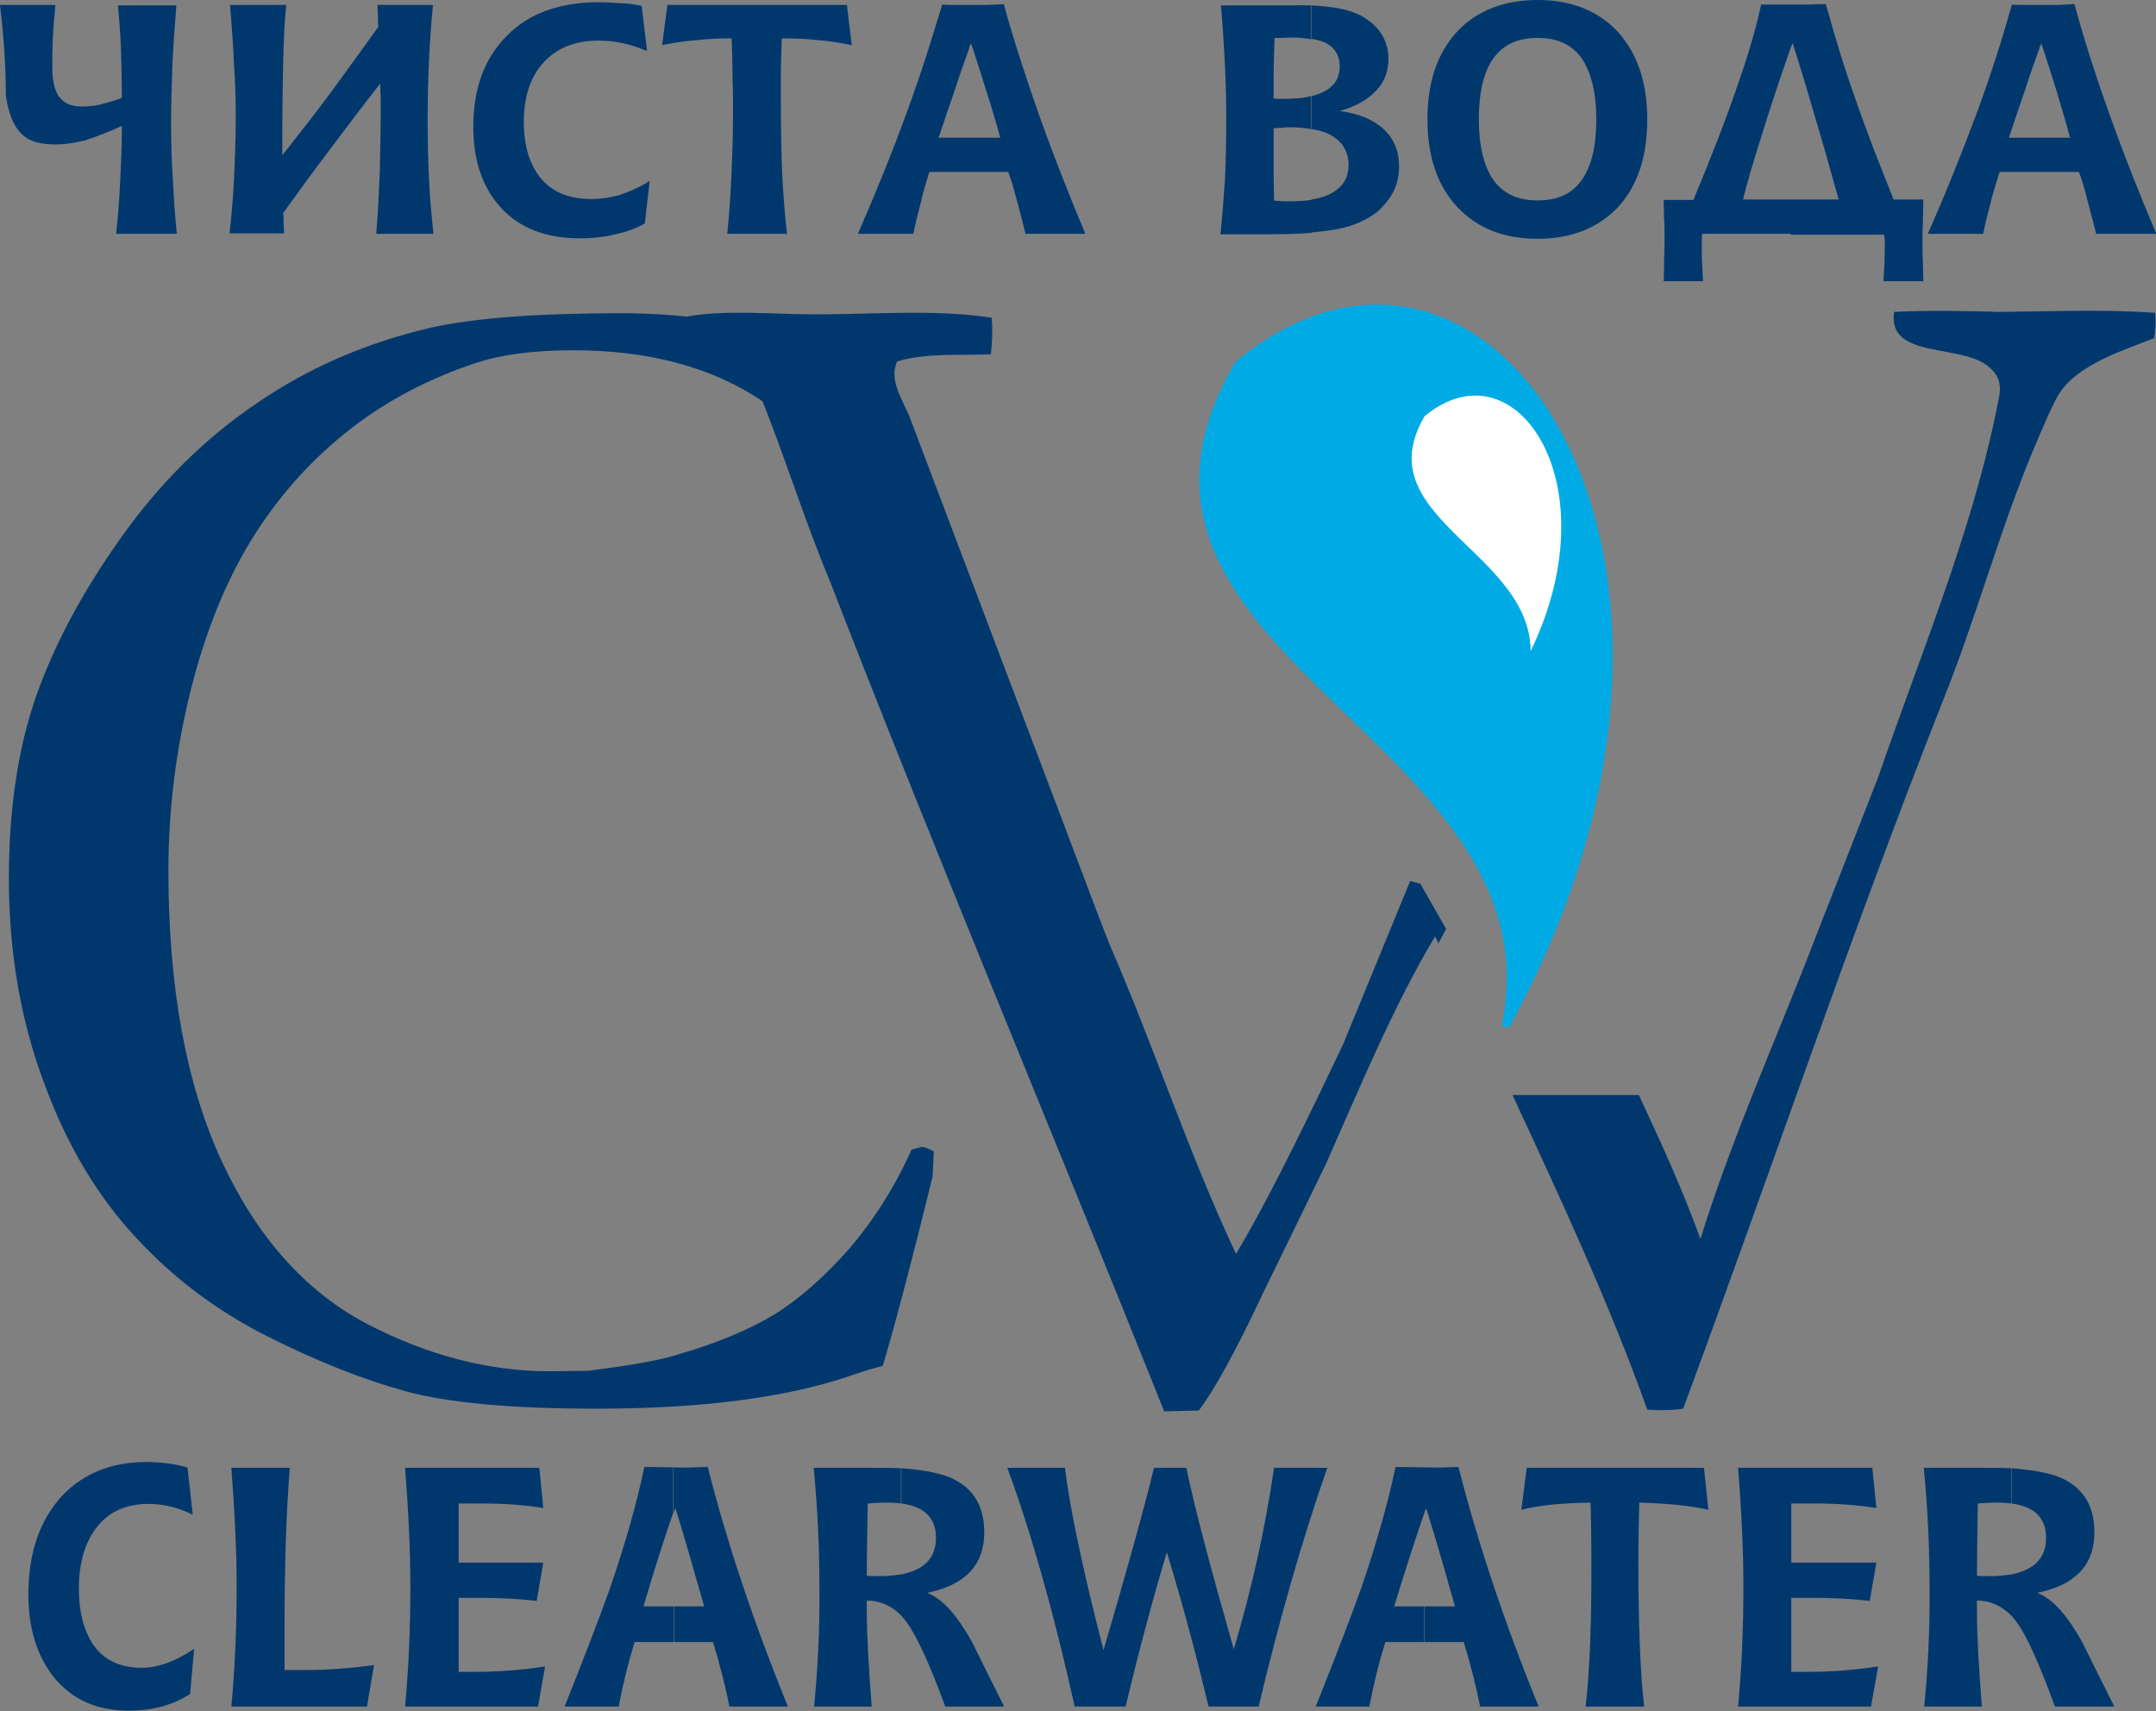 <svg width="63" height="50" viewBox="0 0 63 50" fill="none" xmlns="http://www.w3.org/2000/svg">
<rect x="0" y="0" width="63" height="50" fill="#808080" stroke="none"/>
<g clip-path="url(#clip0)">
<path fill-rule="evenodd" clip-rule="evenodd" d="M25.951 11.963C26.132 13.189 26.469 13.704 26.469 14.996C26.469 15.247 26.456 15.59 26.456 16.025C26.236 16.078 26.068 16.091 25.951 16.091C25.86 16.091 25.731 16.078 25.55 16.038C24.889 14.165 23.801 12.741 22.299 11.738C20.81 10.723 18.945 10.235 16.744 10.235C15.566 10.235 14.581 10.367 13.791 10.644C12.367 11.132 11.111 11.818 10.049 12.688C8.974 13.558 8.068 14.6 7.33 15.801C6.591 17.014 5.996 18.465 5.568 20.193C5.141 21.907 4.921 23.661 4.921 25.442C4.921 28.845 5.439 31.667 6.462 33.896C7.485 36.112 8.896 37.708 10.671 38.657C12.458 39.594 14.245 40.069 16.07 40.069L17.184 40.055C18.453 39.897 19.308 39.739 19.761 39.594C20.914 39.264 21.859 38.868 22.61 38.42C23.361 37.958 24.086 37.312 24.811 36.494C25.524 35.663 26.145 34.687 26.637 33.593L26.935 33.514C27 33.514 27.117 33.553 27.285 33.645C27.272 34.041 27.259 34.279 27.246 34.397C26.586 37.088 26.093 38.921 25.796 39.91C25.55 39.976 25.226 40.069 24.85 40.2C22.999 40.834 20.538 41.163 17.443 41.163C14.944 41.163 13.079 40.992 11.836 40.649C10.593 40.306 9.259 39.778 7.796 39.04C6.332 38.301 5.05 37.338 3.95 36.138C2.849 34.951 1.942 33.448 1.282 31.628C0.596 29.794 0.259 27.803 0.259 25.666C0.259 23.622 0.531 21.841 1.062 20.325C1.606 18.794 2.435 17.251 3.548 15.695C4.662 14.126 5.983 12.807 7.511 11.778C9.026 10.736 10.722 10.011 12.587 9.575C13.895 9.285 15.747 9.153 18.155 9.153C19.904 9.153 21.548 9.391 23.102 9.852C24.63 10.327 25.433 11.514 25.951 11.963Z" fill="#00386E"/>
<path fill-rule="evenodd" clip-rule="evenodd" d="M19.334 9.984L19.308 9.602C19.826 8.942 22.545 9.18 23.387 9.18C25.213 9.219 27.207 9.008 28.981 9.285C29.007 9.654 28.994 9.984 28.955 10.354C28.075 10.393 27.052 10.301 26.21 10.565C25.964 11.158 26.404 11.699 26.611 12.266L31.649 25.574C32.063 26.682 32.335 27.381 32.465 27.697C33.747 30.651 34.744 33.725 36.117 36.639C36.829 35.466 37.865 33.434 39.25 30.506L41.206 25.745L41.504 25.824L42.255 27.143L42.035 27.565L41.931 27.367C40.688 29.451 39.717 31.825 38.732 34.041L36.881 37.84C36.117 39.462 35.508 40.583 35.029 41.216L34.019 41.242C30.781 33.144 27.401 25.112 24.242 16.961C23.465 15.102 22.882 13.163 22.105 11.29C21.496 10.261 20.292 10.393 19.334 9.984ZM47.888 31.997C48.535 33.382 49.17 34.767 49.688 36.204C50.62 33.197 51.928 30.322 53.055 27.381L54.881 22.712C56.072 19.243 57.561 15.708 58.312 12.108C58.403 11.567 58.623 11.145 58.118 10.723C57.315 10.024 55.14 10.512 55.347 9.114C56.383 9.061 57.393 9.087 58.429 9.114C59.944 9.101 61.472 9.035 62.974 9.14C63 9.404 62.987 9.615 62.948 9.879C62.093 10.222 60.747 10.63 60.19 11.475C60.035 11.699 59.763 12.306 59.348 13.308C58.403 15.603 57.742 18.043 56.823 20.351C54.104 27.222 51.747 34.239 49.183 41.163C48.82 41.216 48.496 41.216 48.134 41.19C47.02 38.064 45.583 34.991 44.197 31.997H47.888Z" fill="#00386E"/>
<path fill-rule="evenodd" clip-rule="evenodd" d="M43.99 29.992C45.738 21.498 31.247 19.072 36.181 10.657C43.511 4.55 51.514 16.381 43.99 29.992Z" fill="#00ABE5" stroke="#00ABE5" stroke-width="0.216"/>
<path fill-rule="evenodd" clip-rule="evenodd" d="M44.56 19.586C45.246 16.289 39.626 15.352 41.542 12.094C44.365 9.72 47.473 14.297 44.56 19.586Z" fill="white" stroke="#00ABE5" stroke-width="0.216"/>
<path fill-rule="evenodd" clip-rule="evenodd" d="M5.555 49.499C5.076 49.815 4.468 49.987 3.768 49.987C2.823 49.987 2.085 49.657 1.554 48.984C1.075 48.364 0.829 47.573 0.829 46.597C0.829 45.463 1.114 44.54 1.709 43.828C2.331 43.102 3.186 42.72 4.286 42.72C4.688 42.72 5.076 42.772 5.478 42.878L5.633 44.263C5.219 44.052 4.778 43.946 4.338 43.946C3.652 43.946 3.134 44.197 2.784 44.685C2.46 45.133 2.305 45.714 2.305 46.426C2.305 47.098 2.447 47.626 2.706 48.035C3.017 48.496 3.496 48.734 4.131 48.734C4.61 48.734 5.128 48.549 5.672 48.18L5.555 49.499Z" fill="#00386E"/>
<path fill-rule="evenodd" clip-rule="evenodd" d="M6.76 42.891H8.469C8.365 44.157 8.314 45.74 8.314 47.626V48.8H8.896C9.583 48.8 10.243 48.747 10.93 48.655L10.722 49.868H6.76C6.863 48.76 6.915 47.6 6.915 46.36C6.915 45.357 6.863 44.21 6.76 42.891Z" fill="#00386E"/>
<path fill-rule="evenodd" clip-rule="evenodd" d="M11.836 42.891H15.76L15.876 44.065C15.293 43.973 14.698 43.933 14.089 43.933H13.403V45.661H15.876L15.682 46.782C15.164 46.716 14.607 46.69 14.011 46.69H13.403V48.852H13.908C14.568 48.852 15.255 48.8 15.928 48.694L15.721 49.868H11.836C11.94 48.76 11.991 47.6 11.991 46.36C11.991 45.357 11.94 44.197 11.836 42.891Z" fill="#00386E"/>
<path fill-rule="evenodd" clip-rule="evenodd" d="M19.735 44.065C19.722 44.118 19.696 44.157 19.683 44.21V42.878C20.033 42.891 20.37 42.878 20.681 42.865C21.237 45.054 22.014 47.389 23.024 49.868H21.315C21.199 49.275 21.03 48.628 20.836 47.982H19.696V46.94H20.577C20.292 45.964 20.033 45.014 19.735 44.065ZM19.671 44.21V42.878C19.399 42.878 19.127 42.865 18.829 42.865C18.609 43.92 18.272 45.107 17.819 46.426C17.547 47.191 17.107 48.338 16.498 49.868H18.078C18.207 49.182 18.363 48.562 18.544 47.982H19.683V46.94H18.803C19.127 45.832 19.424 44.922 19.671 44.21Z" fill="#00386E"/>
<path fill-rule="evenodd" clip-rule="evenodd" d="M26.34 42.904C26.896 42.944 27.337 43.023 27.648 43.129C28.399 43.405 28.761 43.959 28.761 44.777C28.761 45.727 28.204 46.32 27.091 46.544C27.544 46.716 27.971 47.204 28.412 47.995C28.722 48.628 29.033 49.248 29.344 49.868H27.622C27.168 48.628 26.78 47.784 26.482 47.389C26.43 47.323 26.391 47.27 26.34 47.217V46.004C27.013 45.872 27.35 45.516 27.35 44.935C27.35 44.355 27.013 44.025 26.34 43.933V42.904ZM23.788 49.868H25.472C25.381 48.694 25.329 47.771 25.329 47.085V46.769C25.718 46.769 26.068 46.927 26.34 47.217V46.004C26.158 46.03 25.951 46.056 25.718 46.056C25.537 46.056 25.407 46.056 25.329 46.043C25.329 45.463 25.343 44.764 25.355 43.933C25.524 43.92 25.718 43.907 25.938 43.907C26.081 43.907 26.21 43.92 26.327 43.933V42.904C26.081 42.891 25.809 42.891 25.511 42.891H23.776C23.892 44.091 23.944 45.252 23.944 46.36C23.957 47.639 23.892 48.813 23.788 49.868Z" fill="#00386E"/>
<path fill-rule="evenodd" clip-rule="evenodd" d="M29.434 42.891H31.118C31.26 44.065 31.636 45.845 32.245 48.219C32.918 45.925 33.41 44.157 33.721 42.891H34.666C34.912 44.078 35.378 45.832 36.052 48.193C36.583 46.413 36.971 44.645 37.23 42.891H38.784C38.033 45.041 37.373 47.375 36.777 49.868H35.314C34.964 48.391 34.563 46.887 34.096 45.357C33.669 46.782 33.268 48.285 32.892 49.868H31.403C30.794 47.125 30.134 44.79 29.434 42.891Z" fill="#00386E"/>
<path fill-rule="evenodd" clip-rule="evenodd" d="M41.672 44.065C41.659 44.118 41.633 44.157 41.62 44.21V42.878C41.97 42.891 42.306 42.878 42.617 42.865C43.174 45.054 43.951 47.389 44.961 49.868H43.252C43.135 49.275 42.967 48.628 42.773 47.982H41.633V46.94H42.514C42.242 45.964 41.97 45.014 41.672 44.065ZM41.62 44.21V42.878C41.348 42.878 41.076 42.865 40.778 42.865C40.558 43.92 40.222 45.107 39.768 46.426C39.496 47.191 39.056 48.338 38.447 49.868H40.014C40.144 49.182 40.299 48.562 40.481 47.982H41.62V46.94H40.74C41.076 45.832 41.374 44.922 41.62 44.21Z" fill="#00386E"/>
<path fill-rule="evenodd" clip-rule="evenodd" d="M46.334 49.868C46.45 48.839 46.502 47.52 46.502 45.911C46.502 44.909 46.489 44.249 46.476 43.907C45.635 43.92 44.961 43.986 44.456 44.118L44.611 42.891H49.791L49.921 44.118C49.416 43.999 48.742 43.933 47.901 43.907C47.888 44.395 47.875 44.975 47.875 45.661C47.875 47.441 47.927 48.853 48.043 49.868H46.334Z" fill="#00386E"/>
<path fill-rule="evenodd" clip-rule="evenodd" d="M50.788 42.891H54.712L54.829 44.065C54.246 43.973 53.65 43.933 53.029 43.933H52.343V45.661H54.829L54.635 46.782C54.117 46.716 53.547 46.69 52.951 46.69H52.343V48.852H52.86C53.521 48.852 54.194 48.8 54.881 48.694L54.673 49.868H50.788C50.892 48.76 50.944 47.6 50.944 46.36C50.944 45.357 50.892 44.197 50.788 42.891Z" fill="#00386E"/>
<path fill-rule="evenodd" clip-rule="evenodd" d="M58.778 42.904C59.335 42.944 59.763 43.023 60.086 43.129C60.837 43.405 61.2 43.959 61.2 44.777C61.2 45.727 60.643 46.32 59.529 46.544C59.983 46.716 60.41 47.204 60.85 47.995C61.161 48.628 61.472 49.248 61.783 49.868H60.047C59.594 48.628 59.219 47.784 58.921 47.389C58.869 47.323 58.83 47.27 58.778 47.217V46.004C59.452 45.872 59.788 45.516 59.788 44.935C59.788 44.355 59.452 44.025 58.778 43.933V42.904ZM56.227 49.868H57.911C57.82 48.694 57.768 47.771 57.768 47.085V46.769C58.157 46.769 58.493 46.927 58.778 47.217V46.004C58.597 46.03 58.39 46.056 58.157 46.056C57.975 46.056 57.846 46.056 57.768 46.043C57.768 45.463 57.781 44.764 57.794 43.933C57.963 43.92 58.144 43.907 58.377 43.907C58.519 43.907 58.649 43.92 58.766 43.933V42.904C58.519 42.891 58.248 42.891 57.95 42.891H56.214C56.331 44.091 56.383 45.252 56.383 46.36C56.396 47.639 56.331 48.813 56.227 49.868Z" fill="#00386E"/>
<path fill-rule="evenodd" clip-rule="evenodd" d="M59.594 5.025V4.023H60.488C60.371 3.587 60.242 3.152 60.099 2.677C59.957 2.216 59.814 1.754 59.646 1.266C59.633 1.306 59.62 1.345 59.594 1.398V0.145C59.62 0.145 59.646 0.145 59.672 0.145C59.827 0.145 59.983 0.145 60.151 0.145C60.306 0.132 60.462 0.132 60.617 0.119C60.902 1.174 61.252 2.255 61.653 3.376C62.055 4.497 62.508 5.658 63.013 6.832H61.252C61.148 6.41 61.045 6.054 60.967 5.737C60.889 5.434 60.812 5.183 60.747 5.025H59.594ZM59.594 0.145V1.411C59.452 1.807 59.309 2.203 59.18 2.611C59.025 3.06 58.869 3.522 58.701 4.023H59.594V5.025H58.429C58.338 5.315 58.248 5.605 58.17 5.909C58.092 6.199 58.014 6.515 57.95 6.832H56.331C56.875 5.605 57.341 4.432 57.755 3.324C58.17 2.203 58.507 1.134 58.791 0.132C58.947 0.145 59.089 0.145 59.232 0.145C59.348 0.145 59.465 0.145 59.594 0.145ZM52.33 6.832V5.83H53.728C53.573 5.302 53.404 4.656 53.184 3.917C52.964 3.165 52.705 2.269 52.381 1.253C52.368 1.306 52.343 1.345 52.33 1.398V0.132C52.368 0.132 52.407 0.132 52.446 0.132C52.563 0.132 52.692 0.132 52.822 0.132C52.938 0.132 53.119 0.119 53.352 0.119C53.599 1.002 53.87 1.926 54.207 2.862C54.531 3.812 54.919 4.801 55.334 5.83H56.202C56.202 6.054 56.188 6.278 56.188 6.489C56.176 6.713 56.176 6.911 56.176 7.122C56.176 7.307 56.176 7.478 56.188 7.663C56.188 7.848 56.202 8.032 56.202 8.217H55.036C55.049 8.059 55.049 7.913 55.062 7.755C55.062 7.597 55.075 7.439 55.075 7.267C55.075 7.149 55.075 7.069 55.075 7.017C55.062 6.964 55.062 6.898 55.062 6.858H52.33V6.832ZM52.33 0.132V1.385C51.967 2.414 51.682 3.297 51.449 4.049C51.203 4.814 51.035 5.421 50.931 5.83H52.33V6.832H49.74C49.74 6.885 49.727 6.937 49.727 7.003C49.727 7.056 49.727 7.162 49.727 7.267C49.727 7.439 49.727 7.597 49.74 7.755C49.752 7.913 49.752 8.072 49.766 8.217H48.613C48.626 7.993 48.626 7.768 48.626 7.557C48.639 7.333 48.639 7.135 48.639 6.924C48.639 6.753 48.639 6.568 48.626 6.397C48.626 6.212 48.613 6.027 48.613 5.843H49.481C49.999 4.603 50.426 3.508 50.75 2.559C51.086 1.609 51.319 0.805 51.462 0.132C51.462 0.132 51.475 0.132 51.488 0.132C51.837 0.132 52.122 0.132 52.33 0.132ZM44.935 6.977V5.856C45.505 5.856 45.932 5.671 46.217 5.262C46.502 4.867 46.645 4.273 46.645 3.482C46.645 2.691 46.489 2.11 46.217 1.701C45.932 1.306 45.505 1.108 44.935 1.108V0C45.919 0 46.709 0.317 47.279 0.936C47.849 1.57 48.134 2.414 48.134 3.495C48.134 4.577 47.849 5.434 47.279 6.054C46.696 6.661 45.919 6.977 44.935 6.977ZM44.935 0V1.108C44.935 1.108 44.935 1.108 44.922 1.108C44.352 1.108 43.925 1.306 43.64 1.701C43.355 2.097 43.213 2.691 43.213 3.482C43.213 4.273 43.368 4.88 43.64 5.262C43.925 5.658 44.352 5.856 44.922 5.856C44.935 5.856 44.935 5.856 44.935 5.856V6.977C44.935 6.977 44.935 6.977 44.922 6.977C43.938 6.977 43.148 6.661 42.578 6.041C41.996 5.421 41.711 4.563 41.711 3.482C41.711 2.4 41.996 1.556 42.578 0.923C43.148 0.317 43.938 0 44.935 0ZM38.318 6.792V5.83C38.59 5.79 38.81 5.711 38.978 5.605C39.263 5.421 39.406 5.17 39.406 4.827C39.406 4.458 39.25 4.181 38.965 3.996C38.797 3.878 38.577 3.812 38.318 3.772V2.809C38.486 2.77 38.629 2.717 38.732 2.651C39.017 2.493 39.147 2.255 39.147 1.939C39.147 1.649 39.03 1.438 38.81 1.293C38.681 1.213 38.512 1.161 38.305 1.134V0.158C38.59 0.171 38.823 0.198 39.017 0.224C39.328 0.277 39.574 0.356 39.781 0.462C40.027 0.607 40.234 0.778 40.364 0.989C40.507 1.213 40.571 1.451 40.571 1.715C40.571 2.084 40.455 2.4 40.209 2.651C39.963 2.915 39.613 3.113 39.147 3.245C39.691 3.31 40.131 3.495 40.429 3.772C40.74 4.062 40.882 4.418 40.882 4.854C40.882 5.117 40.83 5.381 40.714 5.605C40.597 5.83 40.429 6.027 40.234 6.199C39.937 6.423 39.574 6.595 39.121 6.687C38.914 6.726 38.642 6.766 38.318 6.792ZM38.318 0.158V1.147C38.163 1.121 37.981 1.095 37.774 1.095C37.709 1.095 37.58 1.108 37.386 1.108C37.321 1.108 37.269 1.108 37.243 1.108C37.23 1.411 37.23 1.701 37.217 2.005C37.217 2.295 37.217 2.598 37.217 2.875C37.243 2.875 37.295 2.888 37.347 2.888C37.399 2.888 37.437 2.888 37.463 2.888C37.787 2.888 38.072 2.875 38.305 2.809V3.772C38.111 3.733 37.891 3.719 37.645 3.719C37.593 3.719 37.554 3.719 37.489 3.733C37.437 3.733 37.334 3.746 37.217 3.746C37.217 4.432 37.217 4.906 37.217 5.183C37.217 5.447 37.23 5.671 37.23 5.856C37.243 5.856 37.256 5.869 37.282 5.869C37.463 5.882 37.606 5.882 37.696 5.882C37.929 5.882 38.137 5.869 38.318 5.843V6.806C37.968 6.832 37.554 6.845 37.075 6.845H35.663C35.715 6.357 35.754 5.816 35.793 5.262C35.819 4.709 35.832 4.115 35.832 3.482C35.832 2.981 35.819 2.453 35.793 1.899C35.767 1.345 35.728 0.765 35.676 0.158H37.787C37.981 0.145 38.15 0.158 38.318 0.158ZM28.321 5.025V4.023H29.227C29.111 3.587 28.981 3.152 28.826 2.677C28.683 2.216 28.541 1.754 28.373 1.266C28.36 1.306 28.334 1.345 28.321 1.398V0.145C28.347 0.145 28.373 0.145 28.399 0.145C28.554 0.145 28.709 0.145 28.865 0.145C29.02 0.132 29.175 0.132 29.331 0.119C29.616 1.174 29.978 2.255 30.367 3.376C30.768 4.497 31.222 5.658 31.714 6.832H29.965C29.862 6.41 29.771 6.054 29.681 5.737C29.603 5.434 29.525 5.183 29.46 5.025H28.321ZM0 0.145H1.619C1.58 0.541 1.554 0.87 1.541 1.174C1.528 1.464 1.528 1.728 1.528 1.952C1.528 2.361 1.593 2.651 1.735 2.836C1.878 3.02 2.085 3.113 2.383 3.113C2.538 3.113 2.719 3.099 2.914 3.06C3.095 3.007 3.315 2.954 3.561 2.862C3.561 2.387 3.548 1.912 3.535 1.464C3.522 1.002 3.483 0.567 3.445 0.158H5.154C5.102 0.778 5.063 1.358 5.037 1.899C5.024 2.453 4.999 2.968 4.999 3.482C4.999 4.089 5.012 4.669 5.05 5.223C5.076 5.777 5.115 6.318 5.167 6.832H3.393C3.445 6.37 3.483 5.882 3.509 5.355C3.535 4.827 3.561 4.273 3.561 3.68C3.16 3.864 2.81 3.996 2.486 4.102C2.176 4.181 1.878 4.221 1.619 4.221C1.165 4.221 0.842 4.128 0.635 3.917C0.414 3.706 0.259 3.363 0.181 2.849C0.168 2.809 0.168 2.691 0.168 2.493C0.155 1.675 0.091 0.897 0 0.145ZM28.321 0.145V1.411C28.178 1.807 28.036 2.203 27.907 2.611C27.751 3.06 27.596 3.522 27.427 4.023H28.321V5.025H27.155C27.065 5.315 26.974 5.605 26.909 5.909C26.832 6.199 26.754 6.515 26.689 6.832H25.07C25.601 5.605 26.081 4.432 26.482 3.324C26.896 2.203 27.233 1.134 27.531 0.132C27.673 0.145 27.816 0.145 27.971 0.145C28.088 0.145 28.204 0.145 28.321 0.145ZM6.721 0.145H8.365C8.314 0.62 8.288 1.174 8.275 1.82C8.262 2.453 8.249 3.179 8.249 3.996V4.537C8.728 3.93 9.207 3.324 9.673 2.691C10.14 2.058 10.593 1.424 11.059 0.778C11.046 0.739 11.046 0.659 11.046 0.567C11.033 0.382 11.033 0.237 11.033 0.145H12.652C12.6 0.673 12.561 1.213 12.535 1.767C12.509 2.321 12.496 2.888 12.496 3.469C12.496 4.089 12.509 4.669 12.535 5.223C12.561 5.777 12.613 6.318 12.665 6.832H10.994C11.046 6.225 11.072 5.619 11.098 5.012C11.111 4.405 11.124 3.812 11.124 3.218C11.124 3.139 11.124 3.007 11.124 2.836C11.111 2.664 11.111 2.546 11.111 2.44C10.593 3.099 10.101 3.759 9.622 4.392C9.142 5.025 8.702 5.632 8.275 6.225C8.288 6.331 8.288 6.436 8.288 6.529C8.288 6.634 8.301 6.726 8.301 6.819H6.708C6.76 6.331 6.812 5.803 6.837 5.236C6.863 4.682 6.889 4.089 6.889 3.456C6.889 2.941 6.876 2.414 6.837 1.86C6.812 1.319 6.773 0.752 6.721 0.145ZM18.751 0.171L18.907 1.49C18.686 1.398 18.453 1.319 18.22 1.266C17.987 1.213 17.741 1.187 17.495 1.187C16.809 1.187 16.278 1.398 15.889 1.82C15.501 2.242 15.306 2.822 15.306 3.561C15.306 4.286 15.488 4.84 15.825 5.236C16.174 5.632 16.653 5.816 17.288 5.816C17.547 5.816 17.819 5.777 18.104 5.698C18.389 5.605 18.686 5.473 18.984 5.289L18.842 6.529C18.596 6.674 18.298 6.779 17.987 6.845C17.676 6.924 17.327 6.964 16.951 6.964C15.967 6.964 15.203 6.674 14.659 6.093C14.115 5.513 13.83 4.722 13.83 3.706C13.83 2.585 14.154 1.701 14.814 1.042C15.462 0.382 16.368 0.066 17.495 0.066C17.702 0.066 17.896 0.079 18.104 0.092C18.337 0.092 18.531 0.132 18.751 0.171ZM19.502 0.145H24.747L24.889 1.319C24.578 1.253 24.242 1.2 23.905 1.174C23.568 1.134 23.219 1.121 22.843 1.121C22.83 1.411 22.83 1.701 22.817 1.992C22.817 2.282 22.817 2.559 22.817 2.849C22.817 3.706 22.83 4.445 22.856 5.104C22.895 5.764 22.934 6.331 22.999 6.832H21.25C21.302 6.344 21.341 5.816 21.367 5.236C21.393 4.656 21.419 4.023 21.419 3.324C21.419 2.994 21.419 2.651 21.406 2.295C21.406 1.939 21.393 1.556 21.38 1.121C21.03 1.121 20.681 1.134 20.344 1.174C19.994 1.2 19.671 1.253 19.347 1.319L19.502 0.145Z" fill="#00386E"/>
</g>
<defs>
<clipPath id="clip0">
<rect width="63" height="50" fill="white"/>
</clipPath>
</defs>
</svg>
